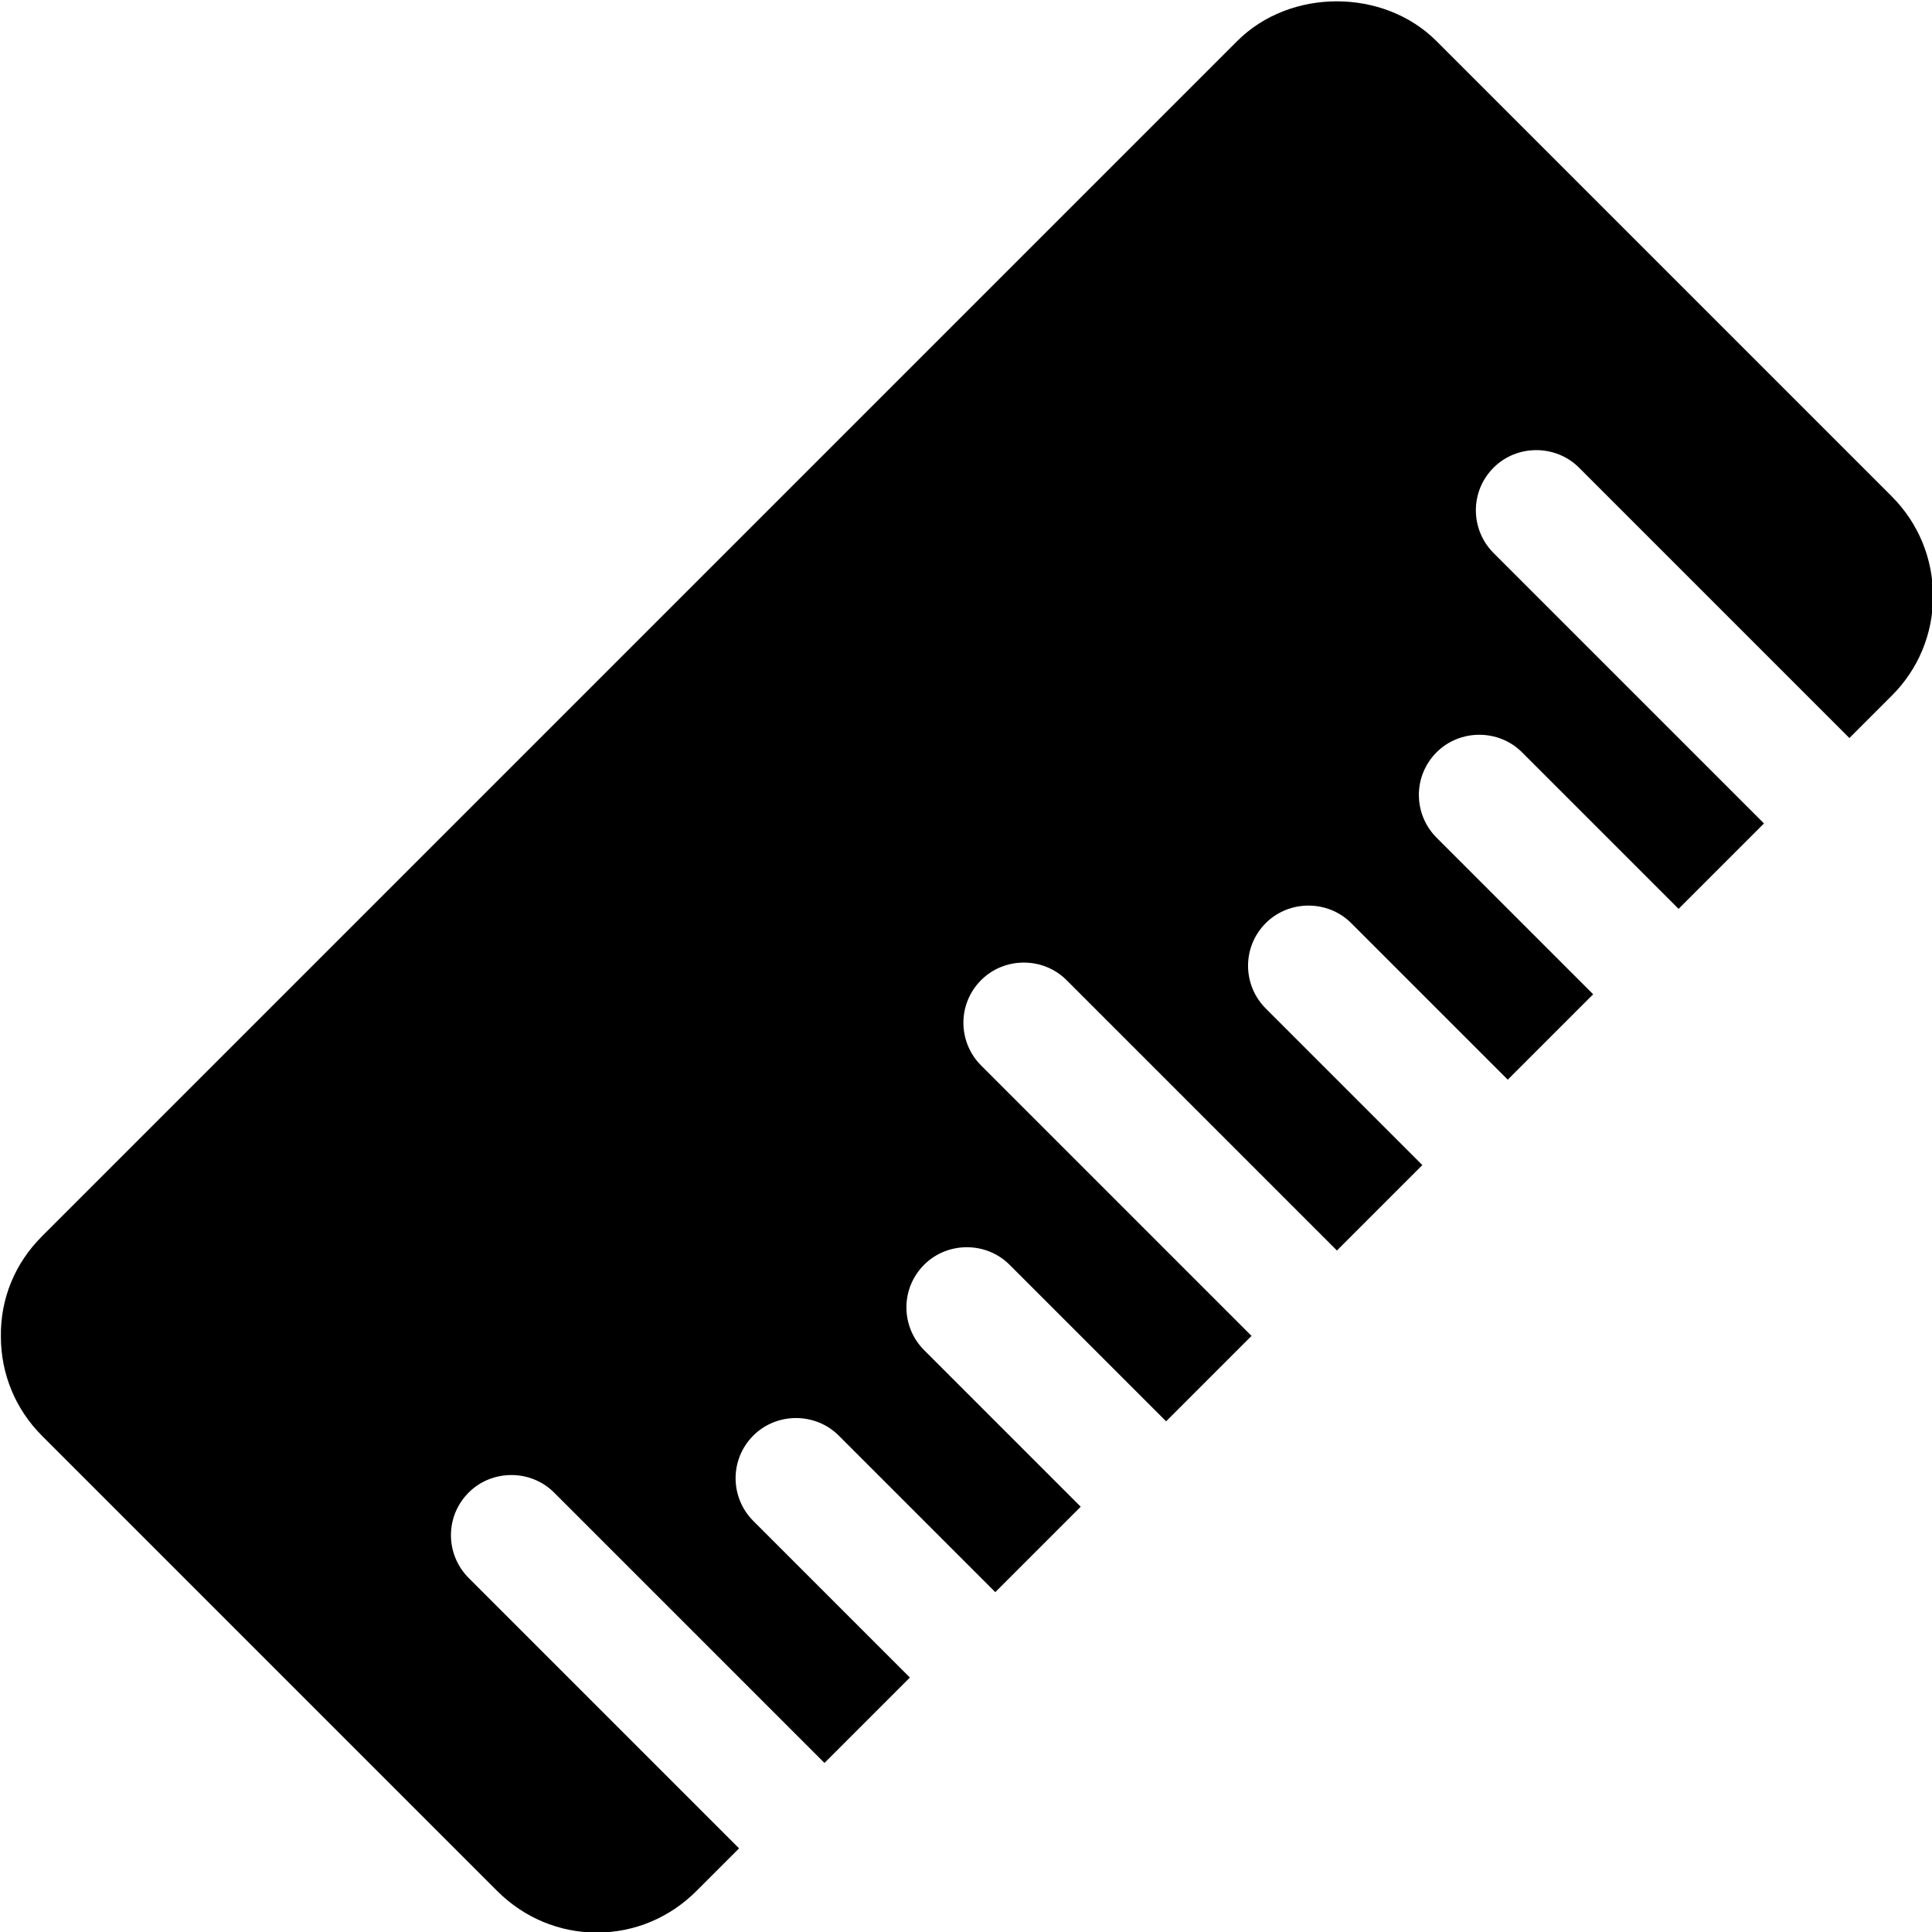 <svg id="bold" enable-background="new 0 0 24 24" height="512" viewBox="0 0 24 24" width="512" xmlns="http://www.w3.org/2000/svg"><path d="m23.5 6.166-5.656-5.656c-.658-.658-1.817-.658-2.475 0l-14.849 14.849c-.332.332-.516.771-.509 1.245 0 .467.184.905.509 1.23l5.657 5.657c.332.332.771.516 1.237.516.467 0 .905-.184 1.237-.516l.53-.53-3.359-3.359c-.29-.29-.297-.764 0-1.061.29-.29.771-.29 1.061 0l3.359 3.359 1.061-1.061-1.945-1.945c-.29-.29-.297-.764 0-1.061.29-.29.771-.29 1.061 0l1.945 1.945 1.061-1.061-1.945-1.945c-.29-.29-.297-.764 0-1.061.29-.29.771-.29 1.061 0l1.945 1.945 1.061-1.061-3.359-3.359c-.29-.29-.297-.764 0-1.061.29-.29.771-.29 1.061 0l3.359 3.359 1.061-1.061-1.945-1.945c-.29-.29-.297-.764 0-1.061.29-.29.771-.29 1.061 0l1.945 1.945 1.061-1.061-1.945-1.945c-.29-.29-.297-.764 0-1.061.29-.29.771-.29 1.061 0l1.945 1.945 1.061-1.061-3.359-3.359c-.29-.29-.297-.764 0-1.061.29-.29.771-.29 1.061 0l3.359 3.359.53-.53c.325-.325.509-.764.509-1.23s-.18-.909-.513-1.242z"/></svg>